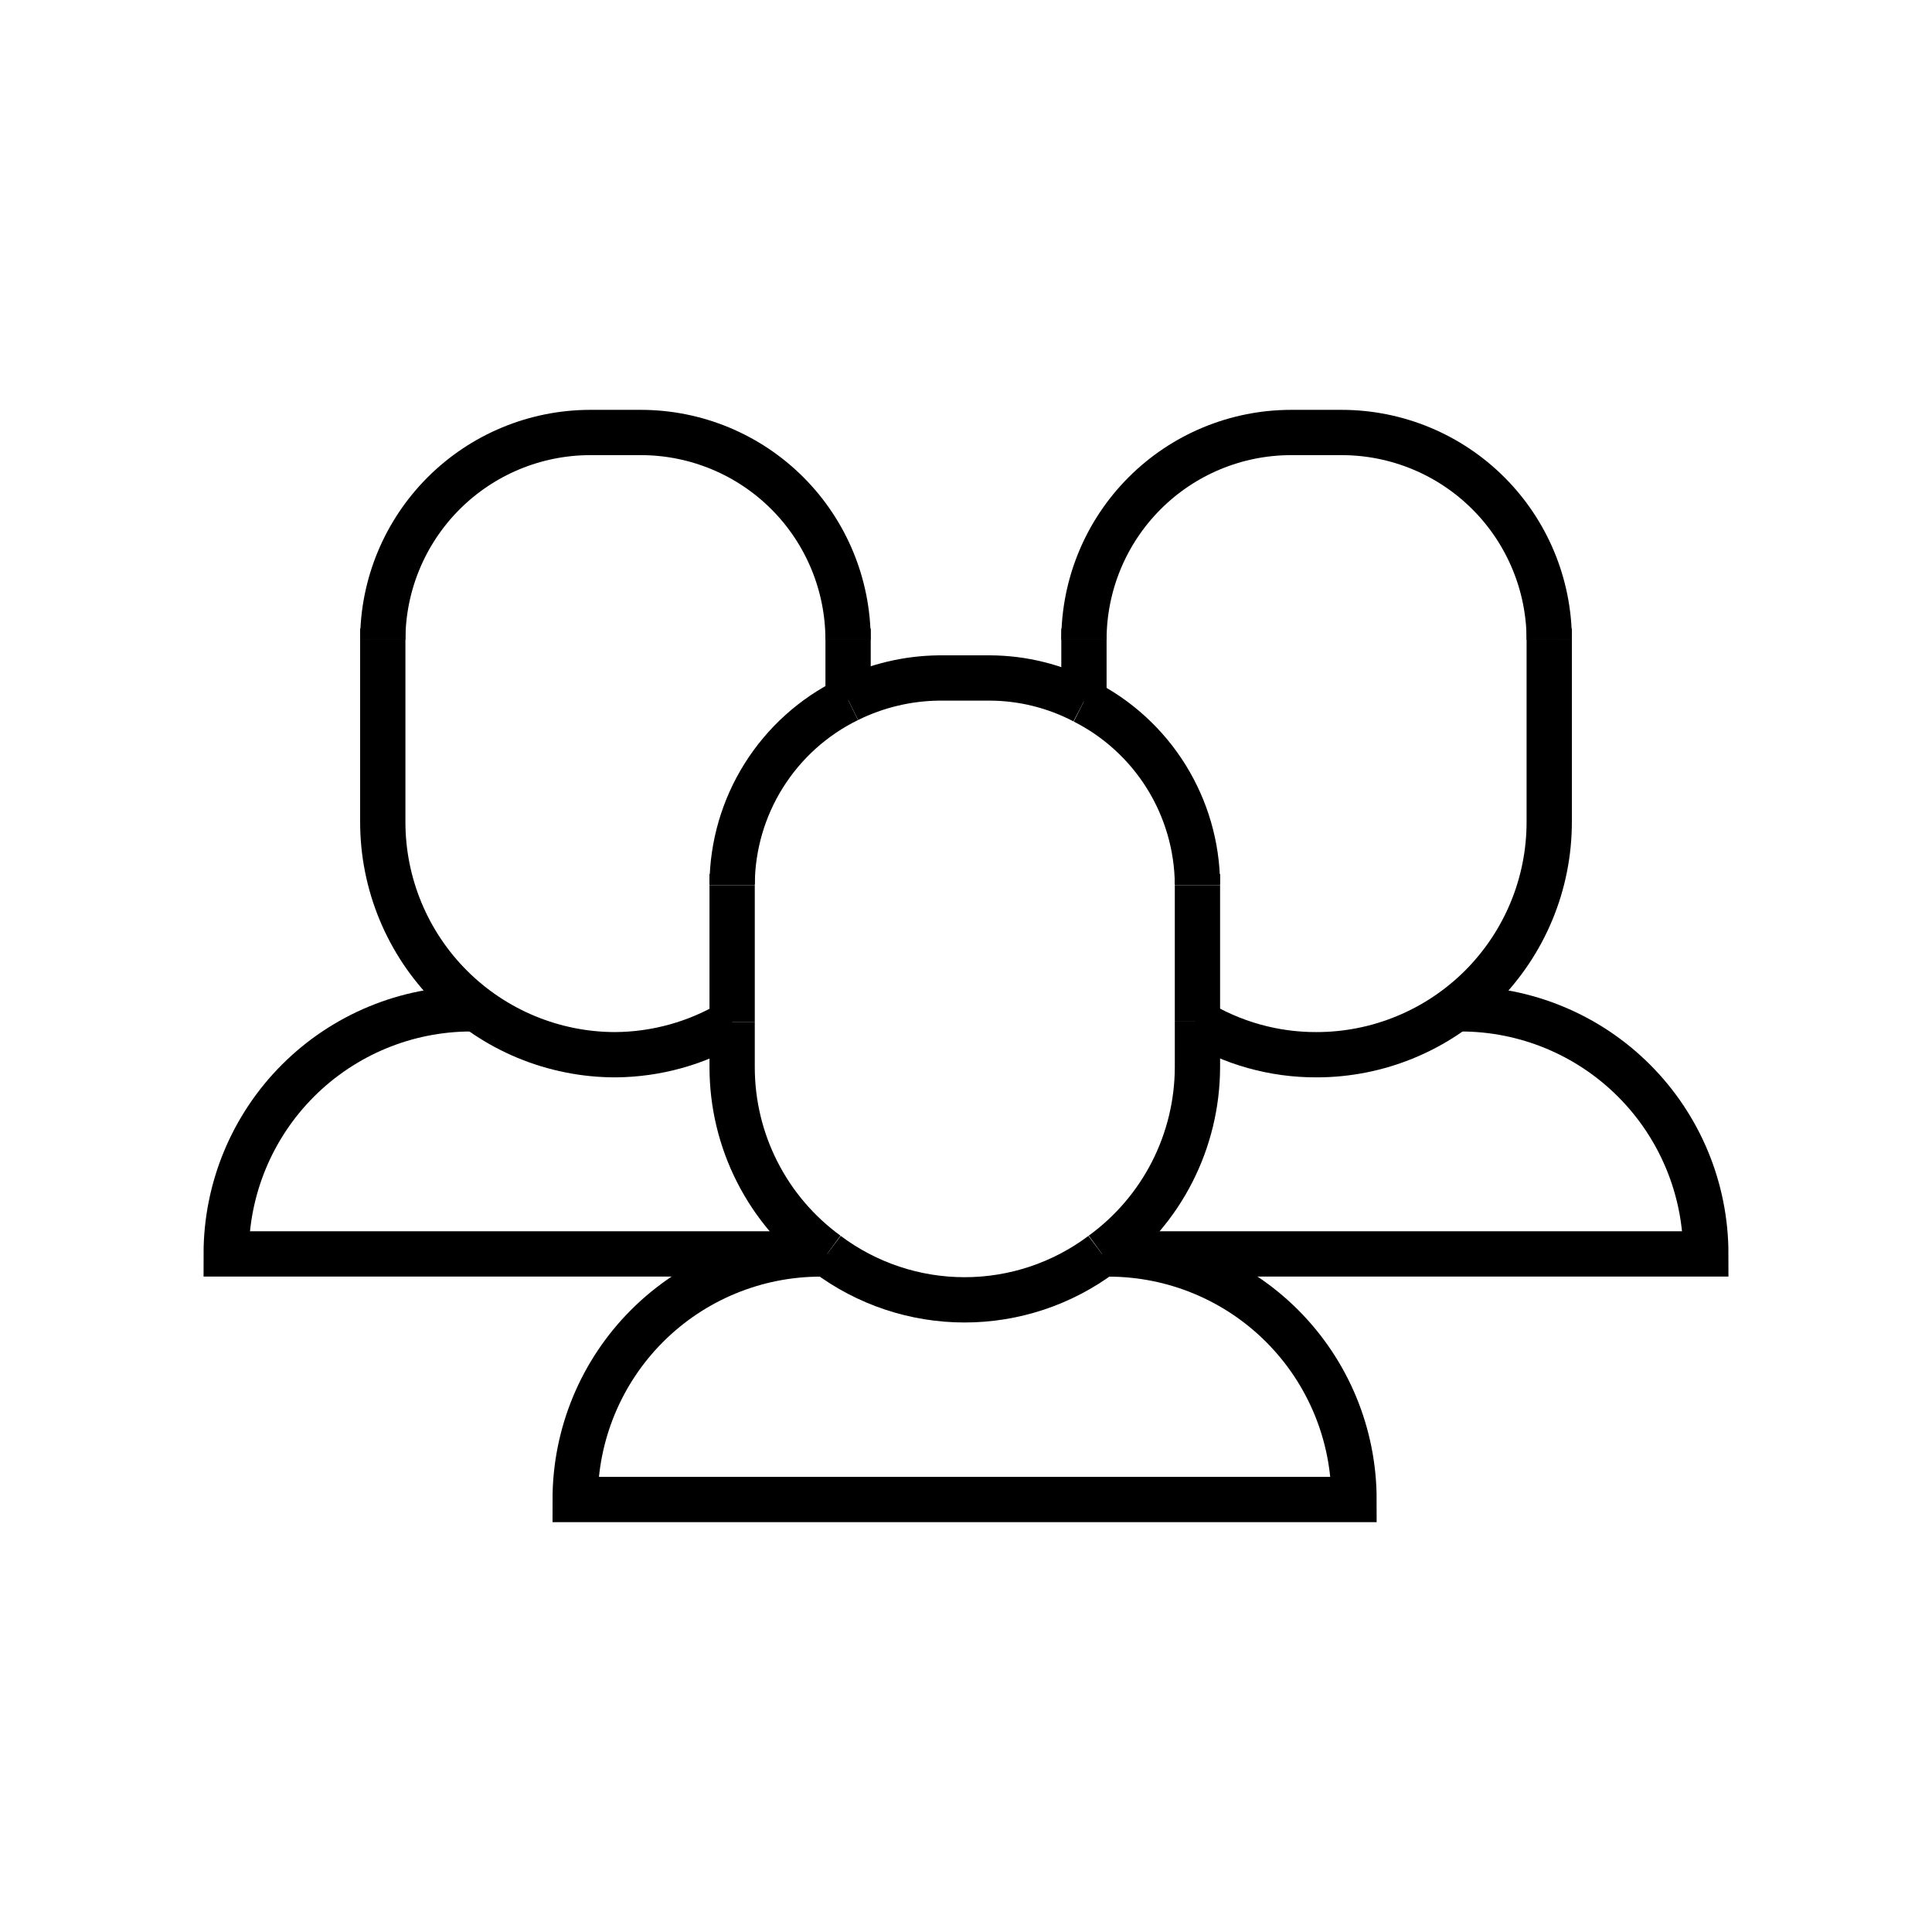 <svg width="64" height="64" viewBox="0 0 64 64" stroke="currentColor" fill="none" xmlns="http://www.w3.org/2000/svg">
<path d="M15.613 33.419C13.46 33.419 11.394 34.274 9.871 35.797C8.349 37.319 7.493 39.385 7.493 41.538H27.186" stroke-width="1.5" stroke-miterlimit="10"/>
<path d="M27.188 41.54H27.4" stroke-width="1.5" stroke-miterlimit="10"/>
<path d="M28.094 23.192V22.686V21.192" stroke-width="1.5" stroke-miterlimit="10"/>
<path d="M24.253 33.859C23.083 34.557 21.748 34.929 20.386 34.939V34.939C18.342 34.939 16.382 34.127 14.937 32.682C13.492 31.236 12.68 29.276 12.68 27.232V21.192" stroke-width="1.5" stroke-miterlimit="10"/>
<path d="M12.68 21.193C12.683 19.373 13.408 17.629 14.695 16.342C15.982 15.055 17.726 14.33 19.546 14.327H21.24C23.058 14.33 24.802 15.055 26.087 16.343C27.371 17.63 28.093 19.375 28.093 21.193" stroke-width="1.5" stroke-miterlimit="10"/>
<path d="M28.094 21.193V20.82" stroke-width="1.5" stroke-miterlimit="10"/>
<path d="M12.68 21.193V20.82" stroke-width="1.5" stroke-miterlimit="10"/>
<path d="M36.507 41.54H36.733" stroke-width="1.5" stroke-miterlimit="10"/>
<path d="M36.733 41.538H56.507C56.507 39.385 55.651 37.319 54.128 35.797C52.606 34.274 50.54 33.419 48.387 33.419" stroke-width="1.5" stroke-miterlimit="10"/>
<path d="M51.32 21.192V27.232C51.32 28.244 51.121 29.247 50.733 30.182C50.346 31.117 49.778 31.966 49.063 32.682C48.347 33.397 47.498 33.965 46.562 34.352C45.627 34.74 44.625 34.939 43.613 34.939C42.202 34.944 40.817 34.556 39.613 33.819" stroke-width="1.5" stroke-miterlimit="10"/>
<path d="M51.32 21.193V20.82" stroke-width="1.5" stroke-miterlimit="10"/>
<path d="M35.907 21.193C35.907 19.375 36.629 17.63 37.914 16.343C39.199 15.055 40.942 14.33 42.761 14.327H44.454C46.274 14.33 48.019 15.055 49.306 16.342C50.593 17.629 51.317 19.373 51.321 21.193" stroke-width="1.5" stroke-miterlimit="10"/>
<path d="M35.907 21.193V20.82" stroke-width="1.5" stroke-miterlimit="10"/>
<path d="M35.907 23.232V22.686V21.192" stroke-width="1.5" stroke-miterlimit="10"/>
<path d="M27.186 41.54C25.029 41.54 22.96 42.397 21.435 43.922C19.91 45.448 19.053 47.517 19.053 49.674H44.853C44.853 47.519 43.998 45.452 42.475 43.927C40.953 42.402 38.888 41.544 36.733 41.54" stroke-width="1.5" stroke-miterlimit="10"/>
<path d="M28.093 23.179C26.948 23.739 25.983 24.608 25.305 25.686C24.626 26.765 24.262 28.012 24.253 29.286" stroke-width="1.5" stroke-miterlimit="10"/>
<path d="M24.253 28.953V29.326" stroke-width="1.5" stroke-miterlimit="10"/>
<path d="M35.907 23.233C37.029 23.8 37.973 24.665 38.636 25.732C39.299 26.8 39.656 28.029 39.667 29.286" stroke-width="1.5" stroke-miterlimit="10"/>
<path d="M39.667 29.327V30.82V33.82" stroke-width="1.5" stroke-miterlimit="10"/>
<path d="M39.667 33.819V35.353C39.664 36.56 39.377 37.749 38.828 38.825C38.279 39.9 37.483 40.83 36.507 41.539" stroke-width="1.5" stroke-miterlimit="10"/>
<path d="M27.399 41.54C28.713 42.526 30.311 43.059 31.953 43.059C33.595 43.059 35.193 42.526 36.506 41.54" stroke-width="1.5" stroke-miterlimit="10"/>
<path d="M24.253 33.859V35.352C24.253 36.559 24.538 37.748 25.085 38.823C25.631 39.898 26.425 40.829 27.4 41.539" stroke-width="1.5" stroke-miterlimit="10"/>
<path d="M24.253 29.327V30.82V33.86" stroke-width="1.5" stroke-miterlimit="10"/>
<path d="M39.667 29.326V28.953" stroke-width="1.5" stroke-miterlimit="10"/>
<path d="M28.094 23.179C29.031 22.716 30.061 22.47 31.107 22.459H32.8C33.883 22.465 34.948 22.73 35.907 23.232" stroke-width="1.5" stroke-miterlimit="10"/>
</svg>
